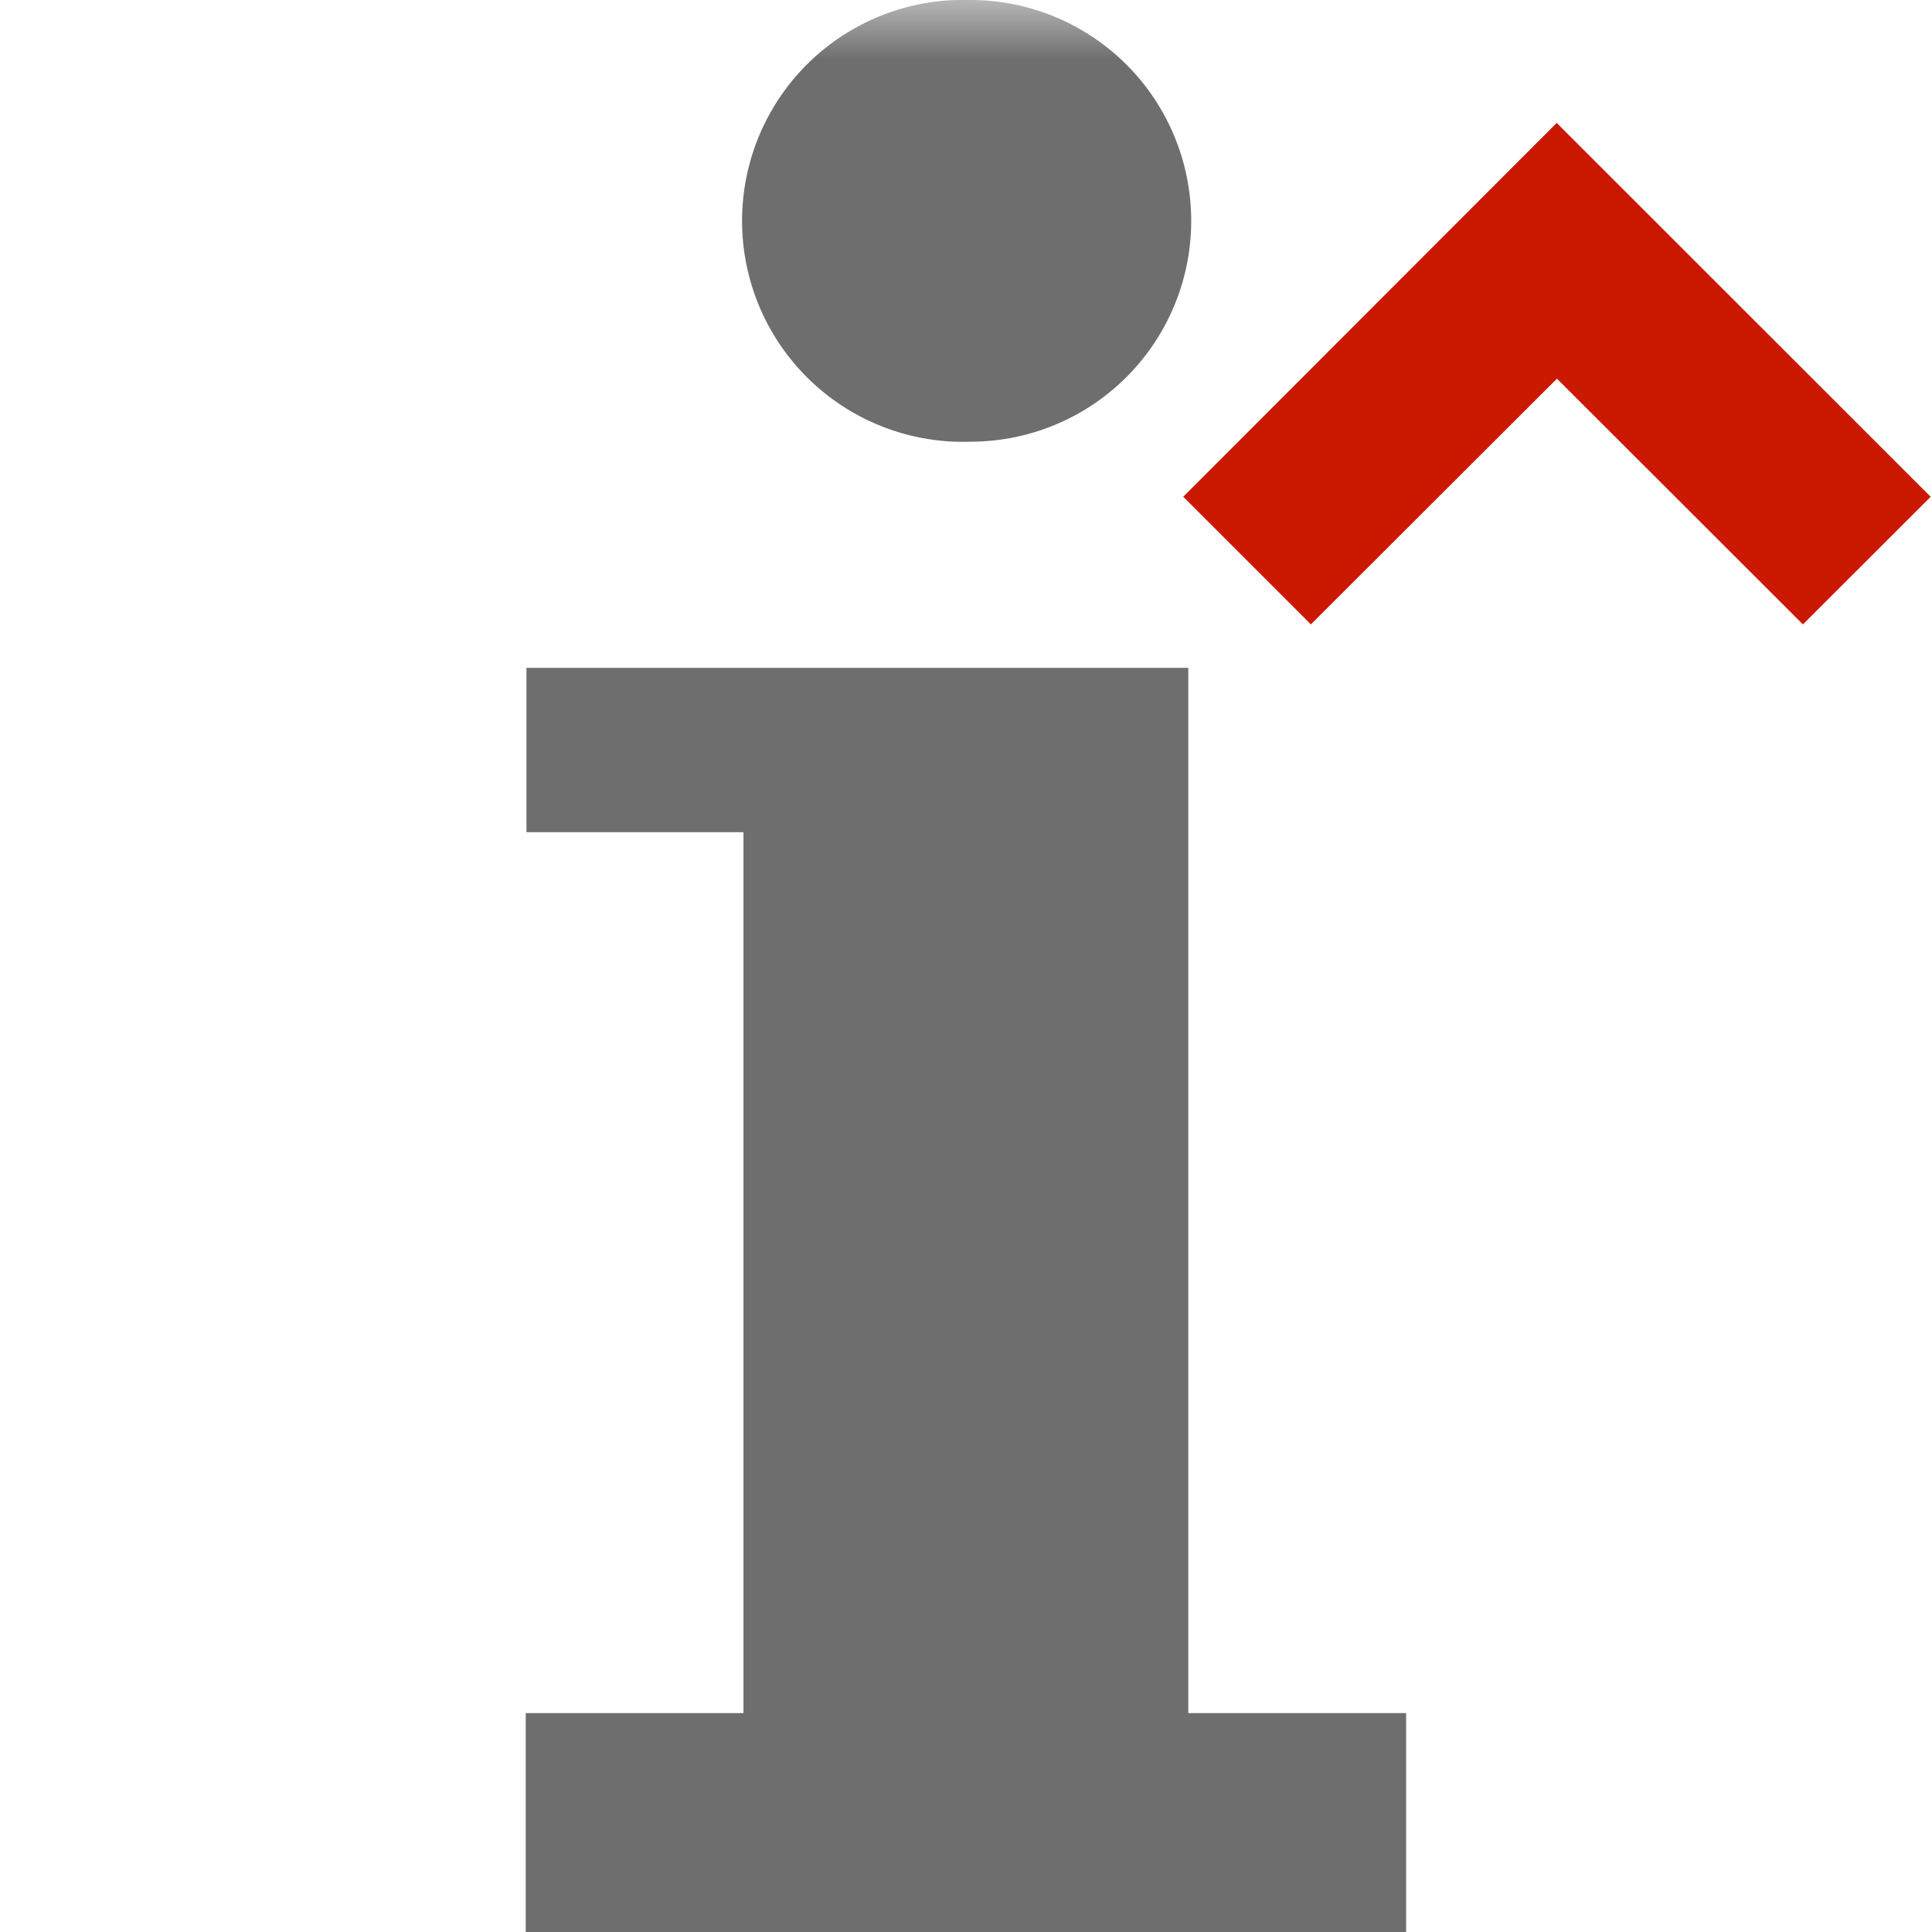 <svg width="16" height="16" xmlns="http://www.w3.org/2000/svg" shape-rendering="geometricPrecision" fill="#6e6e6e"><defs><mask id="a"><rect fill="#fff" width="100%" height="100%"/><path fill="#000" d="M12.892-.396l-4.507 4.51 2.471 2.471 2.038-2.036 2.037 2.035 2.473-2.47z"/></mask></defs><path fill="#cb1800" d="M12.894 3.136l2.037 2.035 1.058-1.057-3.097-3.096-3.093 3.096 1.057 1.057z"/><g mask="url(#a)"><path d="M8.036 3.658a1.828 1.828 0 100-3.658 1.83 1.83 0 100 3.658zm1.805 10.529V5.531H4.36v1.361h1.797v7.295H4.354V16h7.291v-1.813H9.841z"/></g></svg>